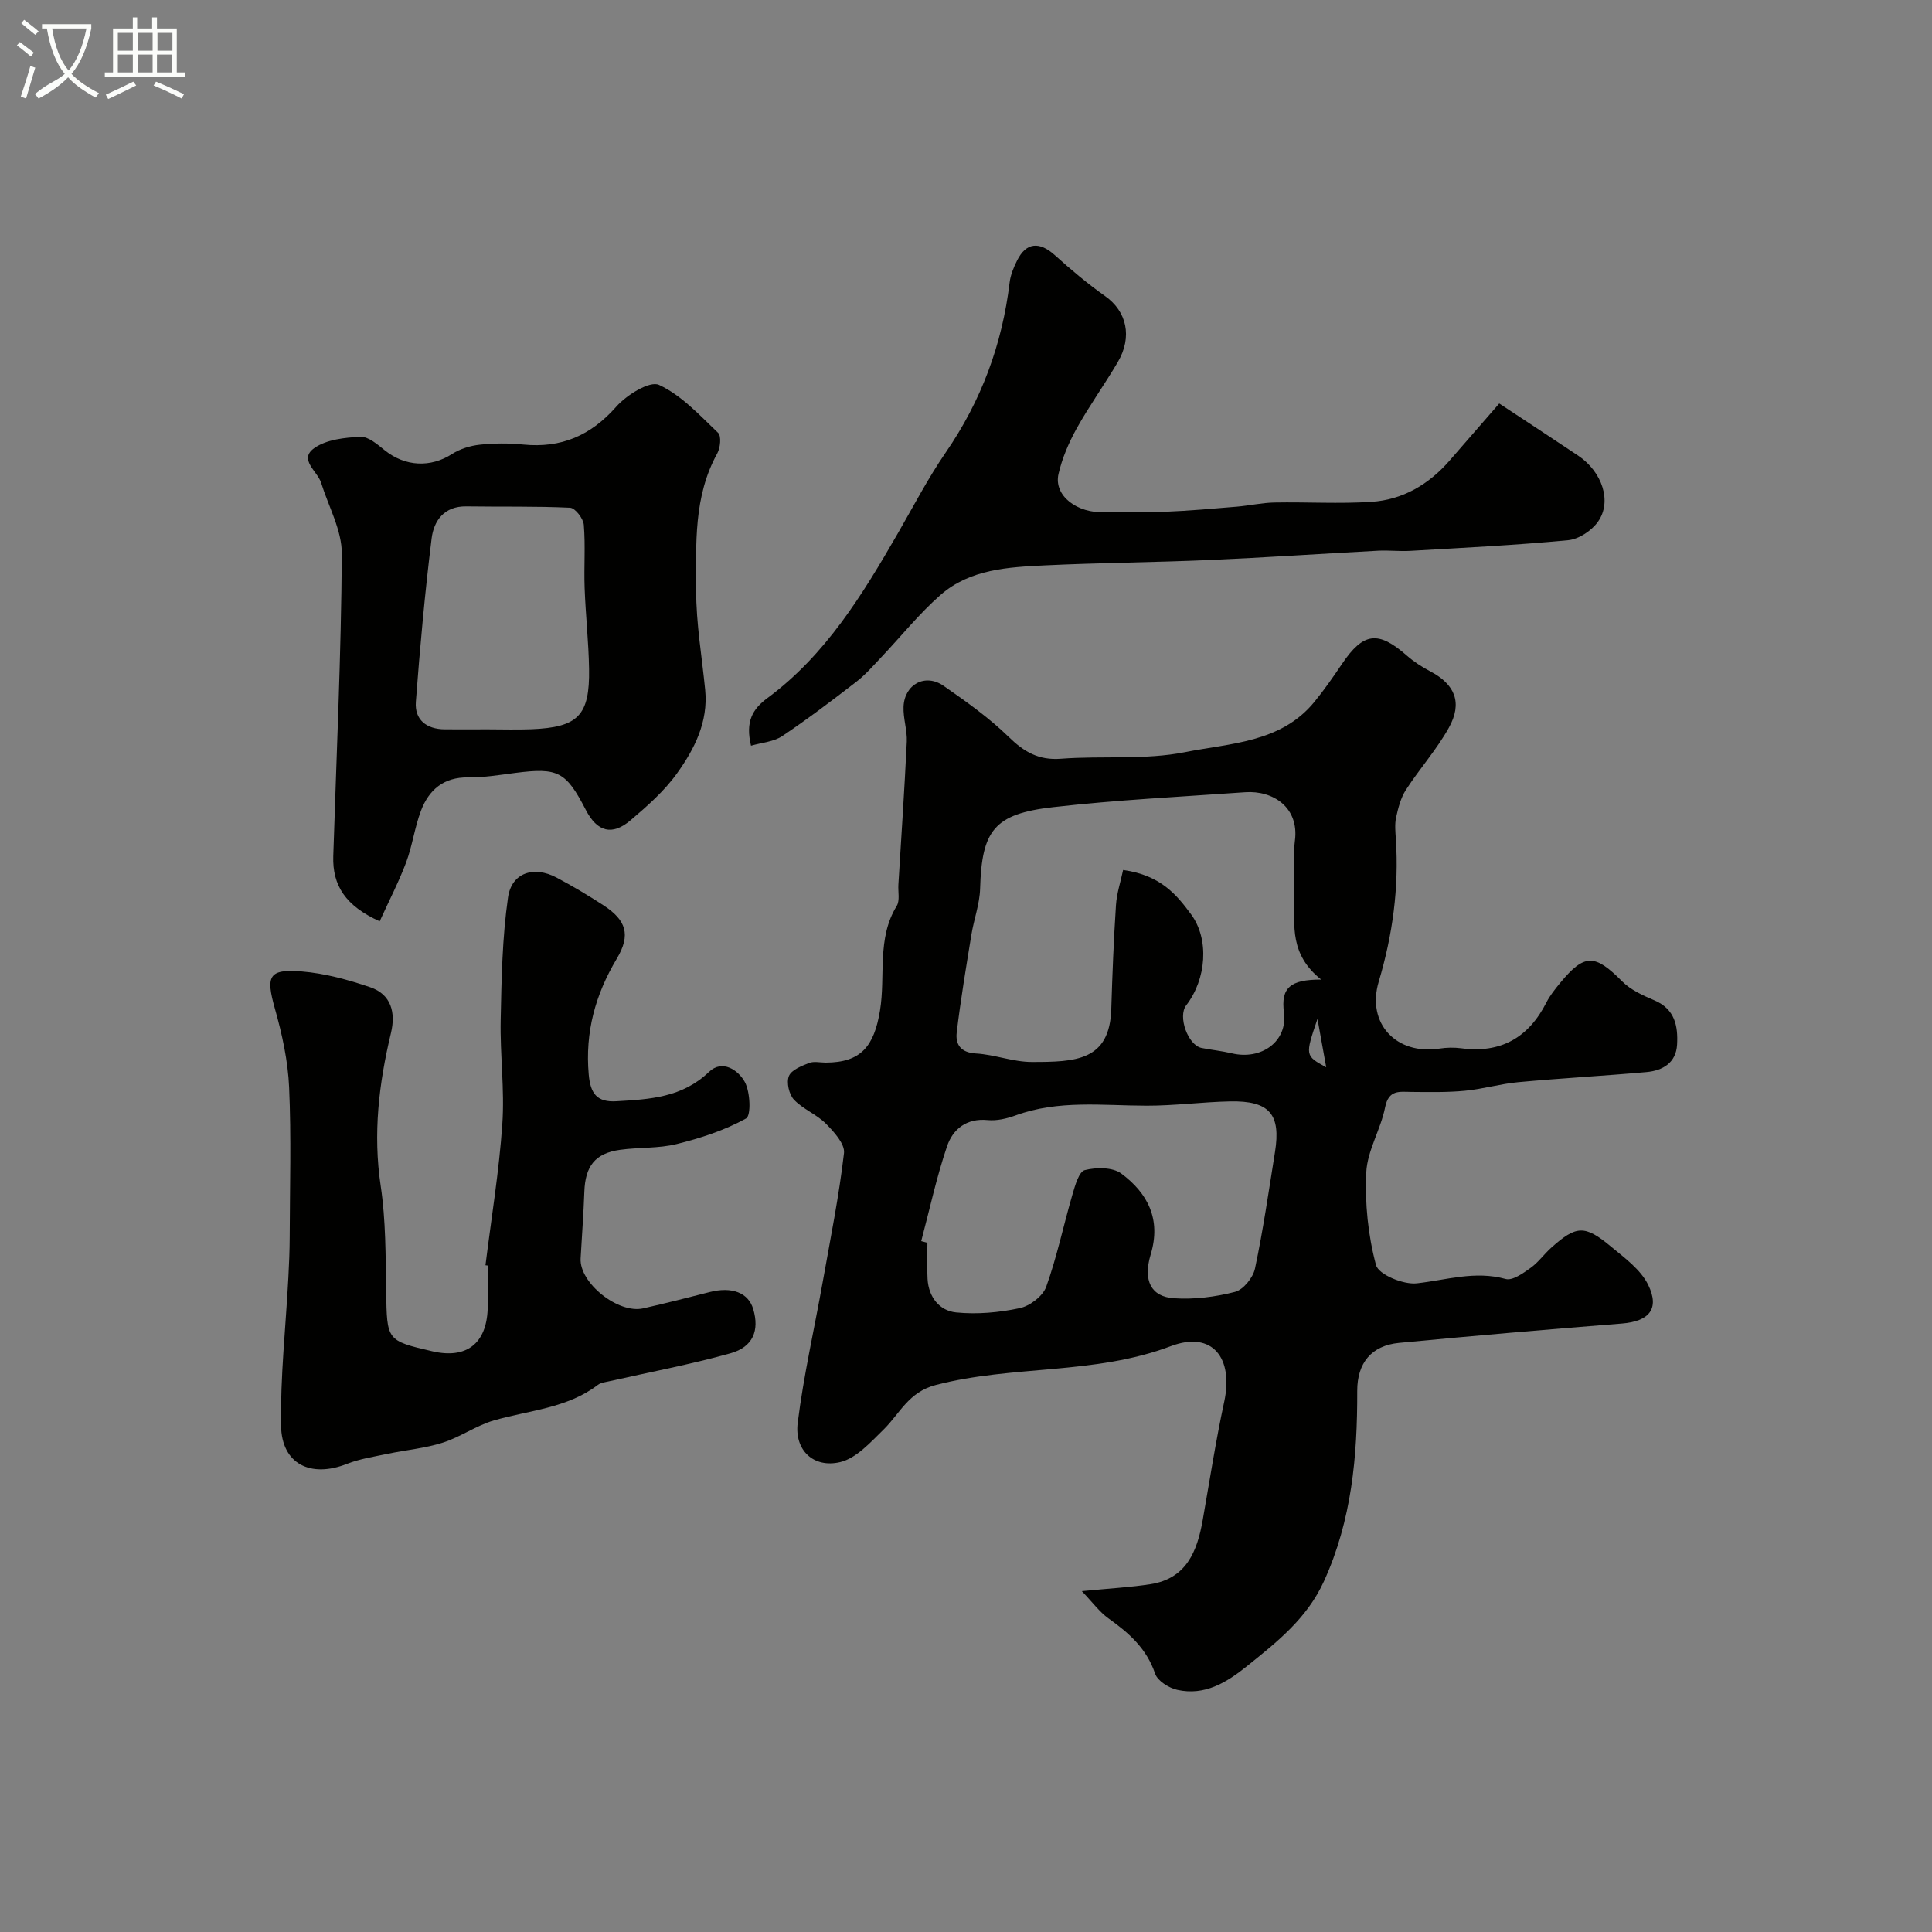<svg enable-background="new 0 0 400 400" viewBox="0 0 400 400" xmlns="http://www.w3.org/2000/svg"><rect x="0" y="0" width="400" height="400" fill="#808080" stroke="none"/><path d="m6.4 11.7c-1-.8-1.9-1.6-2.9-2.3l.6-.7c.9.7 1.9 1.4 2.9 2.2zm-2.1 8.3c.7-2.1 1.4-4.2 2-6.4.2.1.6.3 1 .4-.7 2.3-1.3 4.4-1.9 6.4zm3-12.8c-1.1-.9-2.1-1.7-2.9-2.4l.6-.7c1 .8 2 1.5 3 2.4zm1.4-1.3v-.9h10.2v.9c-.9 4.2-2.3 7.3-4.1 9.4 1.3 1.4 3.2 2.7 5.7 4-.2.2-.4.5-.7.9-2.5-1.4-4.4-2.7-5.7-4.2-1.4 1.5-3.5 3-6.1 4.4 0 0 0 0-.1-.1-.3-.4-.5-.7-.7-.8 2.7-2.3 4.7-2.8 6.2-4.2-1.8-2.2-3-5.3-3.7-9.4zm9.2 0h-7.1c.6 3.8 1.7 6.7 3.4 8.7 1.7-2 2.9-4.8 3.7-8.7z" fill="#fbfcfa"/><path d="m31.6 3.6h.9v2.3h4.1v9.1h1.7v.9h-16.6v-.9h1.7v-9.1h4.1v-2.3h.9v2.3h3.1v-2.3zm-4 13.3.6.8c-1.9.9-3.8 1.9-5.8 2.8-.2-.3-.3-.6-.5-.9 2-.9 3.9-1.8 5.7-2.7zm-3.2-10.1v3.7h3.1v-3.7zm0 4.5v3.7h3.1v-3.7zm4.1-4.5v3.7h3.1v-3.7zm0 4.5v3.7h3.1v-3.7zm9.1 9.1c-2.1-1.1-4.1-2-5.8-2.7l.5-.8c2.2.9 4.1 1.8 5.8 2.6zm-1.9-13.6h-3.1v3.7h3.1zm-3.2 4.5v3.7h3.1v-3.7z" fill="#fbfcfa"/><g fill="#010100"><path d="m223.98 329.43c5.9-.58 10.08-.8 14.2-1.44 7.45-1.16 9.68-6.78 10.82-13.23 1.44-8.19 2.71-16.42 4.46-24.54 1.95-9.02-2.4-14.78-11.06-11.51-15.85 5.99-32.68 3.88-48.66 8.04-5.68 1.48-7.42 5.91-10.81 9.23-2.69 2.63-5.64 5.95-9 6.74-5.5 1.29-9.49-2.48-8.77-8.16 1.23-9.84 3.47-19.56 5.21-29.34 1.57-8.81 3.34-17.6 4.37-26.48.22-1.89-2.07-4.41-3.75-6.1-1.93-1.94-4.75-3-6.61-4.97-1.02-1.08-1.58-3.55-1.05-4.87.51-1.28 2.61-2.1 4.17-2.72 1.01-.4 2.3-.08 3.47-.08 7.31-.02 10-3.39 11.22-10.76 1.19-7.2-.7-14.9 3.46-21.66.69-1.12.26-2.92.35-4.41.6-9.86 1.27-19.73 1.74-29.6.11-2.4-.77-4.85-.67-7.26.2-4.65 4.5-6.95 8.28-4.32 4.69 3.26 9.42 6.61 13.49 10.58 3.19 3.11 6.2 4.87 10.81 4.52 8.57-.65 17.4.29 25.73-1.37 9.31-1.86 19.79-1.94 26.7-10.34 2.07-2.52 3.94-5.22 5.77-7.93 4.43-6.55 7.49-6.93 13.43-1.71 1.46 1.28 3.14 2.36 4.85 3.26 5.11 2.69 6.72 6.49 3.84 11.67-2.52 4.53-6.06 8.48-8.89 12.86-1.07 1.66-1.6 3.75-2.03 5.71-.31 1.43-.15 2.99-.05 4.48.66 10.07-.66 19.83-3.55 29.52-2.58 8.67 3.67 15.23 12.57 13.86 1.47-.23 3.02-.26 4.49-.07 8.2 1.1 13.96-2.19 17.66-9.49.73-1.44 1.79-2.75 2.82-4.01 5.06-6.15 7.2-6.05 12.86-.35 1.77 1.78 4.32 2.93 6.7 3.94 4.23 1.8 4.88 5.33 4.67 9.15-.21 3.78-2.97 5.39-6.34 5.69-8.84.79-17.71 1.27-26.54 2.09-3.71.34-7.35 1.43-11.05 1.78-3.65.35-7.35.27-11.02.24-2.52-.02-4.76-.53-5.5 3.2-.9 4.58-3.69 8.94-3.9 13.48-.3 6.38.37 13.02 2.02 19.17.53 1.97 5.67 4.09 8.44 3.78 6.14-.68 12.05-2.66 18.4-.9 1.42.39 3.61-1.19 5.14-2.28 1.61-1.14 2.8-2.85 4.28-4.18 5.18-4.63 6.93-4.78 12.3-.32 2.88 2.39 6.25 4.83 7.8 8.02 2.43 4.99.12 7.53-5.43 7.98-15.4 1.22-30.79 2.54-46.16 4.01-5.72.55-8.68 4.16-8.66 9.97.04 13.53-1.14 26.75-6.88 39.36-3.53 7.75-9.72 12.59-16 17.64-4.25 3.41-8.74 6.11-14.36 4.87-1.74-.38-4.09-1.85-4.6-3.34-1.75-5.2-5.39-8.42-9.62-11.43-1.9-1.35-3.34-3.37-5.56-5.67zm49.56-126.62c-6.52-5.19-5.56-11.1-5.54-16.8.02-3.99-.42-8.04.1-11.97.9-6.85-4.51-10.43-10.3-10.02-13.28.94-26.6 1.59-39.82 3.1-12.21 1.39-14.71 4.85-15.06 16.87-.09 3.19-1.28 6.33-1.8 9.52-1.1 6.74-2.23 13.47-3.04 20.25-.29 2.47.82 4.17 3.97 4.35 3.88.22 7.71 1.76 11.57 1.76 9.1 0 16.14-.23 16.46-10.99.22-7.16.5-14.32.97-21.47.16-2.47.98-4.91 1.48-7.29 7.84 1.09 11.13 5.21 14.06 9.17 3.84 5.19 3.17 13.46-1 18.85-1.78 2.3.36 8.27 3.2 8.83 2.08.41 4.2.62 6.26 1.11 6.07 1.45 11.57-2.43 10.78-8.44-.67-5.15 1.31-6.85 7.71-6.83zm-82.81 54.15c.43.11.85.23 1.28.34 0 2.5-.11 5 .03 7.49.21 3.75 2.46 6.58 5.89 6.93 4.34.44 8.9.03 13.18-.88 2.1-.44 4.79-2.48 5.49-4.41 2.24-6.24 3.59-12.78 5.45-19.16.54-1.84 1.34-4.71 2.55-5.01 2.36-.6 5.76-.62 7.55.71 5.47 4.07 8.29 9.45 6.09 16.75-1.64 5.45.1 8.76 4.82 9.07 4.18.28 8.56-.27 12.63-1.32 1.73-.45 3.74-2.94 4.14-4.82 1.69-7.97 2.85-16.05 4.14-24.11 1.26-7.86-1.13-10.67-9.29-10.51-5.77.12-11.53.9-17.29.89-9.11-.01-18.26-1.24-27.14 2.02-1.81.66-3.88 1.14-5.76.96-4.41-.43-7.22 1.9-8.42 5.44-2.18 6.42-3.6 13.07-5.34 19.62zm83.85-35.99c-.71-3.93-1.26-6.97-1.81-10.02-2.58 7.61-2.58 7.61 1.81 10.02z"/><path d="m100.51 261.96c1.21-9.74 2.82-19.46 3.49-29.24.5-7.13-.49-14.35-.34-21.52.17-8.48.32-17.03 1.52-25.4.74-5.14 5.36-6.59 10.04-4.11 3.31 1.75 6.54 3.68 9.68 5.72 4.74 3.08 5.76 6.12 2.8 11.07-4.46 7.47-6.58 15.23-5.81 23.97.35 4 1.73 5.79 5.74 5.55 6.89-.4 13.63-.77 19.14-6.06 2.8-2.69 6.12-.35 7.44 2.08 1.13 2.09 1.32 6.96.25 7.55-4.42 2.44-9.4 4.07-14.34 5.29-3.78.94-7.85.65-11.76 1.2-5.16.72-7.2 3.38-7.38 8.71-.16 4.6-.52 9.19-.77 13.78-.28 5.05 7.76 11.51 12.97 10.33 4.6-1.04 9.17-2.2 13.74-3.37 4.61-1.18 8.02.12 9.03 3.53 1.3 4.4-.01 7.83-4.72 9.15-8.28 2.31-16.75 3.9-25.15 5.8-.78.18-1.69.27-2.29.73-6.37 4.86-14.22 5.25-21.52 7.36-3.67 1.06-6.95 3.45-10.61 4.61-3.66 1.17-7.59 1.51-11.37 2.3-2.85.6-5.79 1.04-8.48 2.1-7.49 2.95-13.49.03-13.62-7.9-.16-10.2.97-20.43 1.51-30.64.15-2.81.27-5.63.28-8.45.03-10.33.34-20.67-.12-30.98-.24-5.45-1.44-10.96-2.93-16.24-1.92-6.81-1.36-8.31 5.56-7.75 4.78.39 9.58 1.71 14.15 3.26 4.37 1.49 5.32 5.26 4.3 9.5-2.5 10.43-3.74 20.84-2.12 31.64 1.07 7.16 1.01 14.51 1.13 21.78.17 10.24.04 10.24 9.56 12.46 7 1.63 11.19-1.53 11.46-8.75.11-2.99.02-6 .02-9-.15-.02-.32-.04-.48-.06z"/><path d="m78.61 190.75c-7.05-3.19-9.8-7.39-9.61-13.48.66-20.86 1.64-41.72 1.77-62.59.03-4.9-2.76-9.81-4.28-14.71-.75-2.42-4.76-4.85-1.4-7.21 2.52-1.77 6.29-2.17 9.55-2.32 1.64-.07 3.52 1.59 5.03 2.8 4.23 3.39 9.5 3.61 13.92.76 1.66-1.07 3.78-1.72 5.76-1.93 2.96-.32 6.01-.33 8.98-.03 7.86.78 13.98-1.86 19.26-7.84 2.13-2.42 6.93-5.4 8.85-4.51 4.64 2.14 8.41 6.28 12.24 9.93.7.66.46 3.09-.17 4.24-4.95 8.95-4.38 18.77-4.38 28.39 0 6.87 1.2 13.73 1.87 20.6.65 6.62-2.22 12.22-5.82 17.25-2.62 3.66-6.15 6.77-9.62 9.72-3.86 3.28-6.93 2.4-9.28-2.15-4.11-7.95-5.76-8.78-14.57-7.65-3.25.42-6.53.97-9.8.93-5.06-.06-8.1 2.57-9.74 6.87-1.32 3.47-1.79 7.27-3.09 10.75-1.5 3.99-3.48 7.8-5.47 12.18zm22.42-39.75c3 0 6 .1 8.99-.02 9.68-.39 12.09-2.83 11.94-12.48-.09-5.6-.72-11.19-.92-16.79-.16-4.35.19-8.73-.17-13.06-.11-1.3-1.79-3.48-2.83-3.53-7.15-.34-14.33-.17-21.5-.28-4.6-.07-6.73 2.99-7.18 6.66-1.39 11.23-2.41 22.52-3.26 33.81-.28 3.72 2.2 5.65 5.95 5.69 2.98.02 5.98 0 8.98 0z"/><path d="m155.49 154.39c-1.19-4.97.28-7.56 3.42-9.88 12.02-8.89 19.63-21.35 26.94-34.02 3.26-5.65 6.28-11.47 9.96-16.82 7.35-10.68 11.68-22.36 13.22-35.18.19-1.57.84-3.15 1.56-4.58 1.88-3.75 4.61-3.95 7.79-1.09 3.33 3 6.78 5.91 10.43 8.49 4.45 3.14 5.71 8.4 2.6 13.69-2.73 4.63-5.89 9.02-8.5 13.71-1.63 2.94-3.01 6.16-3.76 9.43-1.03 4.49 3.88 8.19 9.57 7.89 4.18-.22 8.39.09 12.58-.08 4.93-.2 9.85-.64 14.77-1.05 2.6-.22 5.19-.81 7.79-.86 6.69-.13 13.41.3 20.08-.14 6.45-.42 11.83-3.57 16.11-8.46 3.63-4.15 7.24-8.32 10.35-11.9 5.84 3.85 11.12 7.3 16.36 10.81 4.95 3.33 7.04 9.48 4.09 13.65-1.31 1.86-3.97 3.63-6.17 3.84-10.87 1.04-21.79 1.57-32.7 2.21-2.22.13-4.45-.15-6.67-.03-11.69.62-23.37 1.42-35.07 1.93-11.26.49-22.54.56-33.8 1.1-7.67.37-15.59.76-21.72 6.13-4.45 3.9-8.19 8.6-12.28 12.91-1.65 1.74-3.24 3.59-5.13 5.05-5.03 3.89-10.11 7.74-15.39 11.28-1.75 1.16-4.15 1.31-6.43 1.97z"/></g></svg>